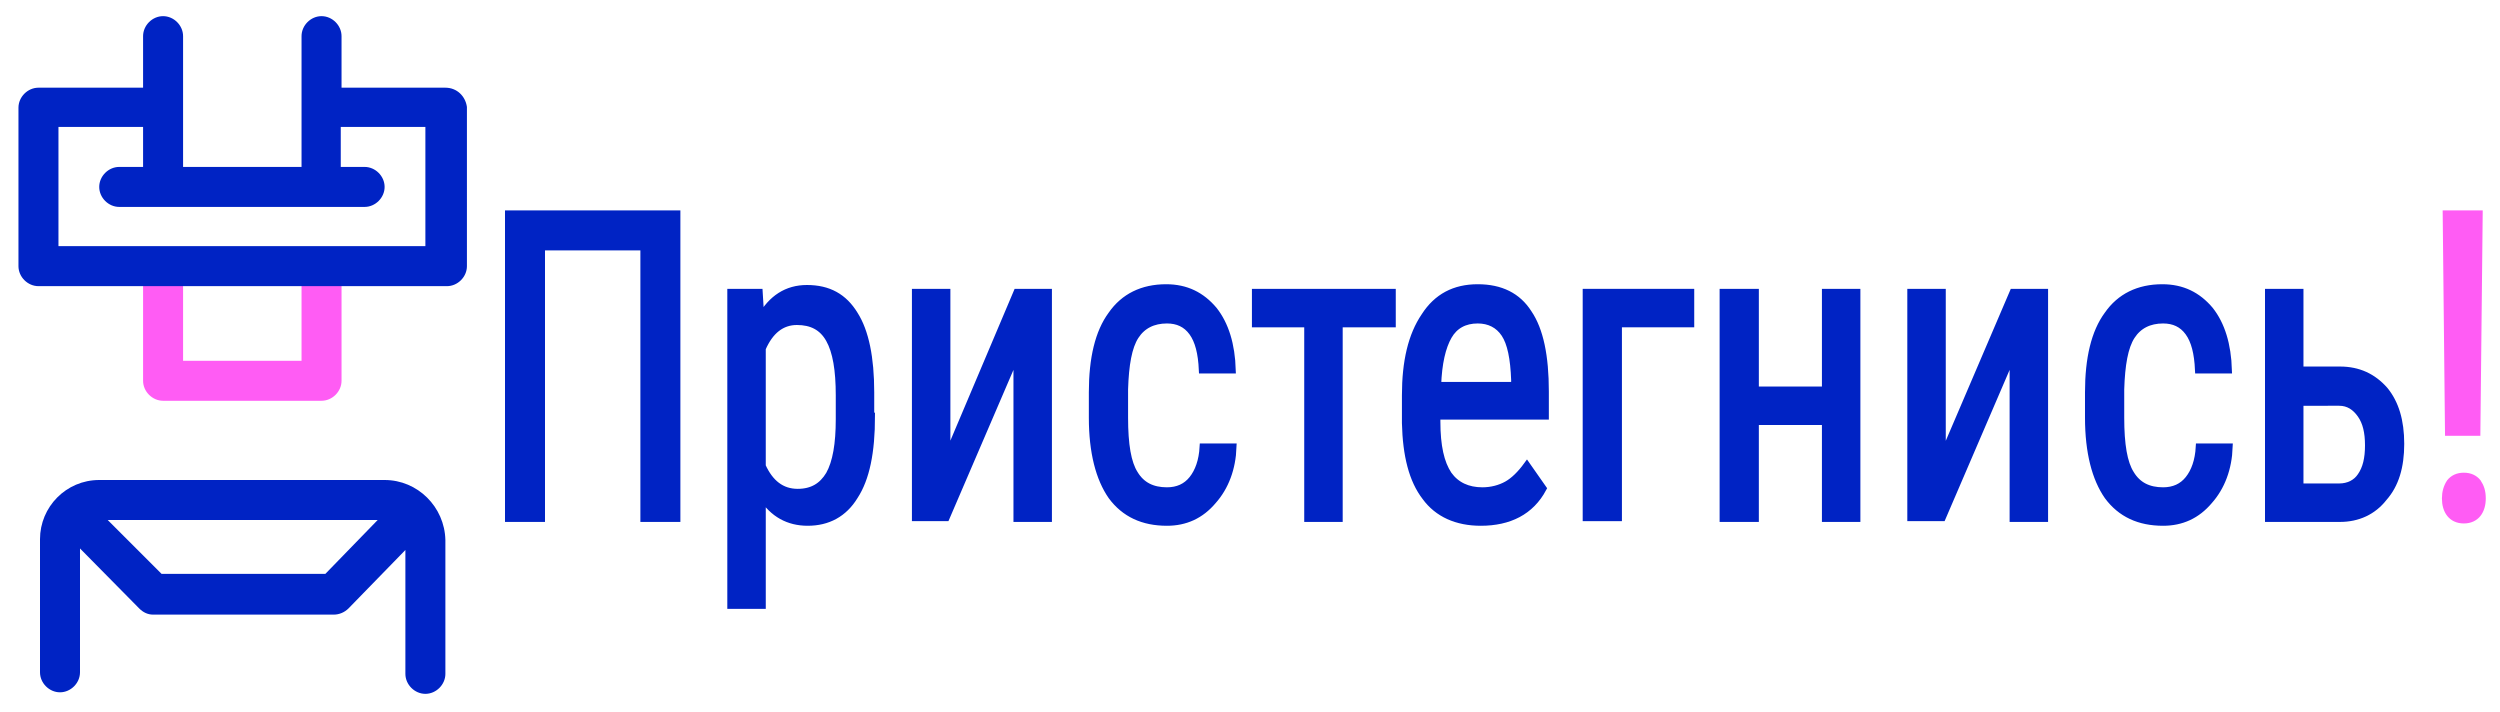 <?xml version="1.0" encoding="utf-8"?>
<!-- Generator: Adobe Illustrator 21.0.2, SVG Export Plug-In . SVG Version: 6.00 Build 0)  -->
<svg version="1.0" id="Capa_1" xmlns="http://www.w3.org/2000/svg" xmlns:xlink="http://www.w3.org/1999/xlink" x="0px" y="0px"
	 viewBox="0 0 325 92.5" style="enable-background:new 0 0 325 92.5;" xml:space="preserve">
<style type="text/css">
	.st0{fill:#0023C4;}
	.st1{fill:none;}
	.st2{fill:#FF5CF4;}
	.st3{fill:#0023C4;stroke:#0023C4;stroke-width:0.9;stroke-miterlimit:10;}
	.st4{fill:#FF5CF4;stroke:#FF5CF4;stroke-width:0.9;stroke-miterlimit:10;}
</style>
<path class="st0" d="M50,62.4H12.9c-4.3,0-7.7,3.5-7.7,7.7v17.3c0,1.4,1.2,2.6,2.6,2.6s2.6-1.2,2.6-2.6V71.3l7.7,7.8
	c0.5,0.5,1.1,0.8,1.8,0.8h23.5c0.7,0,1.4-0.3,1.9-0.8l7.4-7.6v16.1c0,1.4,1.2,2.6,2.6,2.6s2.6-1.2,2.6-2.6V70.2
	C57.8,65.9,54.3,62.4,50,62.4z M42.3,74.6H21l-7-7h35.1L42.3,74.6z"/>
<path class="st1" d="M44.4,21.7h3.1c1.4,0,2.6,1.2,2.6,2.6s-1.2,2.6-2.6,2.6H15.5c-1.4,0-2.6-1.2-2.6-2.6s1.2-2.6,2.6-2.6h3.1v-5.2
	h-11V32h47.7V16.5h-11V21.7z"/>
<rect x="23.8" y="37.1" class="st1" width="15.5" height="9.8"/>
<path class="st2" d="M39.2,46.9H23.8v-9.8h-5.2v12.4c0,1.4,1.2,2.6,2.6,2.6h20.6c1.4,0,2.6-1.2,2.6-2.6V37.1h-5.2V46.9z"/>
<path class="st0" d="M57.9,11.4H44.4V4.7c0-1.4-1.2-2.6-2.6-2.6c-1.4,0-2.6,1.2-2.6,2.6v17H23.8v-17c0-1.4-1.2-2.6-2.6-2.6
	c-1.4,0-2.6,1.2-2.6,2.6v6.7H5c-1.4,0-2.6,1.2-2.6,2.6v20.6c0,1.4,1.2,2.6,2.6,2.6h13.6h5.2h15.5h5.2h13.6c1.4,0,2.6-1.2,2.6-2.6
	V13.9C60.5,12.5,59.4,11.4,57.9,11.4z M55.4,32H7.6V16.5h11v5.2h-3.1c-1.4,0-2.6,1.2-2.6,2.6s1.2,2.6,2.6,2.6h31.9
	c1.4,0,2.6-1.2,2.6-2.6s-1.2-2.6-2.6-2.6h-3.1v-5.2h11V32z"/>
<path class="st3" d="M88,67.4h-4.3V32.1H70.4v35.3h-4.3V27.8H88V67.4z"/>
<path class="st3" d="M113.3,54.1c0,4.7-0.7,8.1-2.2,10.4c-1.4,2.3-3.5,3.4-6.1,3.4c-2.5,0-4.5-1.1-5.9-3.3v14.1H95V38h3.7l0.2,3.3
	c1.4-2.5,3.4-3.8,6-3.8c2.8,0,4.8,1.1,6.2,3.4c1.4,2.2,2.1,5.6,2.1,10.1V54.1z M109.1,51.4c0-3.3-0.4-5.7-1.3-7.3
	c-0.9-1.6-2.3-2.3-4.2-2.3c-2,0-3.5,1.2-4.5,3.5v15.3c1,2.2,2.5,3.4,4.6,3.4c1.9,0,3.2-0.8,4.1-2.3c0.9-1.6,1.3-4,1.3-7.2V51.4z"/>
<path class="st3" d="M132.2,38h4.1v29.4h-4.1V45.9l-9.2,21.4H119V38h4.1v21.5L132.2,38z"/>
<path class="st3" d="M151.7,63.8c1.4,0,2.5-0.5,3.3-1.5c0.8-1,1.3-2.4,1.4-4.2h3.9c-0.1,2.8-1,5.2-2.6,7c-1.6,1.9-3.6,2.8-6,2.8
	c-3.1,0-5.5-1.1-7.2-3.4c-1.6-2.3-2.5-5.7-2.5-10.2V51c0-4.4,0.8-7.8,2.5-10.1c1.6-2.3,4-3.5,7.1-3.5c2.6,0,4.6,1,6.2,2.9
	c1.5,1.9,2.3,4.5,2.4,7.8h-3.9c-0.1-2.2-0.5-3.8-1.3-4.9c-0.8-1.1-1.9-1.6-3.3-1.6c-1.8,0-3.2,0.7-4.1,2.1c-0.9,1.4-1.3,3.7-1.4,6.9
	v3.7c0,3.5,0.4,5.9,1.3,7.3C148.4,63.1,149.8,63.8,151.7,63.8z"/>
<path class="st3" d="M181,42.1h-6.9v25.3H170V42.1h-6.8V38H181V42.1z"/>
<path class="st3" d="M192.5,67.9c-3.1,0-5.6-1.1-7.2-3.3c-1.7-2.2-2.5-5.4-2.6-9.6v-3.6c0-4.4,0.8-7.8,2.5-10.3
	c1.6-2.5,3.9-3.7,6.9-3.7c3,0,5.2,1.1,6.6,3.3c1.5,2.2,2.2,5.6,2.2,10.2v3.2h-14.1v0.7c0,3.2,0.5,5.4,1.5,6.9c1,1.4,2.5,2.1,4.4,2.1
	c1.2,0,2.3-0.3,3.2-0.8c0.9-0.5,1.8-1.4,2.6-2.5l2.1,3C199,66.5,196.2,67.9,192.5,67.9z M192.1,41.6c-1.7,0-3,0.7-3.8,2.1
	c-0.8,1.4-1.3,3.5-1.4,6.4h10v-0.7c-0.1-2.8-0.5-4.8-1.3-6C194.8,42.2,193.6,41.6,192.1,41.6z"/>
<path class="st3" d="M219.8,42.1h-9.4v25.2h-4.2V38h13.6V42.1z"/>
<path class="st3" d="M241.4,67.4h-4.1V54.8h-9.1v12.6H224V38h4.2v12.7h9.1V38h4.1V67.4z"/>
<path class="st3" d="M261.7,38h4.1v29.4h-4.1V45.9l-9.2,21.4h-4.1V38h4.1v21.5L261.7,38z"/>
<path class="st3" d="M281.2,63.8c1.4,0,2.5-0.5,3.3-1.5c0.8-1,1.3-2.4,1.4-4.2h3.9c-0.1,2.8-1,5.2-2.6,7c-1.6,1.9-3.6,2.8-6,2.8
	c-3.1,0-5.5-1.1-7.2-3.4c-1.6-2.3-2.5-5.7-2.5-10.2V51c0-4.4,0.8-7.8,2.5-10.1c1.6-2.3,4-3.5,7.1-3.5c2.6,0,4.6,1,6.2,2.9
	c1.5,1.9,2.3,4.5,2.4,7.8h-3.9c-0.1-2.2-0.5-3.8-1.3-4.9c-0.8-1.1-1.9-1.6-3.3-1.6c-1.8,0-3.2,0.7-4.1,2.1c-0.9,1.4-1.3,3.7-1.4,6.9
	v3.7c0,3.5,0.4,5.9,1.3,7.3C277.9,63.1,279.3,63.8,281.2,63.8z"/>
<path class="st3" d="M299,48.1h5.2c2.4,0,4.3,0.9,5.8,2.6c1.4,1.7,2.1,4,2.1,7s-0.7,5.3-2.2,7c-1.4,1.8-3.4,2.7-5.7,2.7h-9.3V38h4.1
	V48.1z M299,52.2v11.1h5.1c1.2,0,2.2-0.5,2.8-1.4c0.7-1,1-2.3,1-4c0-1.7-0.3-3-1-4c-0.7-1-1.6-1.6-2.8-1.6H299z"/>
<path class="st4" d="M320.3,61.9c0.8,0,1.4,0.3,1.8,0.8c0.4,0.6,0.6,1.2,0.6,2.1c0,0.8-0.2,1.5-0.6,2c-0.4,0.5-1,0.8-1.8,0.8
	c-0.8,0-1.4-0.3-1.8-0.8c-0.4-0.5-0.6-1.2-0.6-2c0-0.8,0.2-1.5,0.6-2.1C318.9,62.2,319.5,61.9,320.3,61.9z M322,56.2h-3.7L318,27.8
	h4.3L322,56.2z"/>
</svg>
